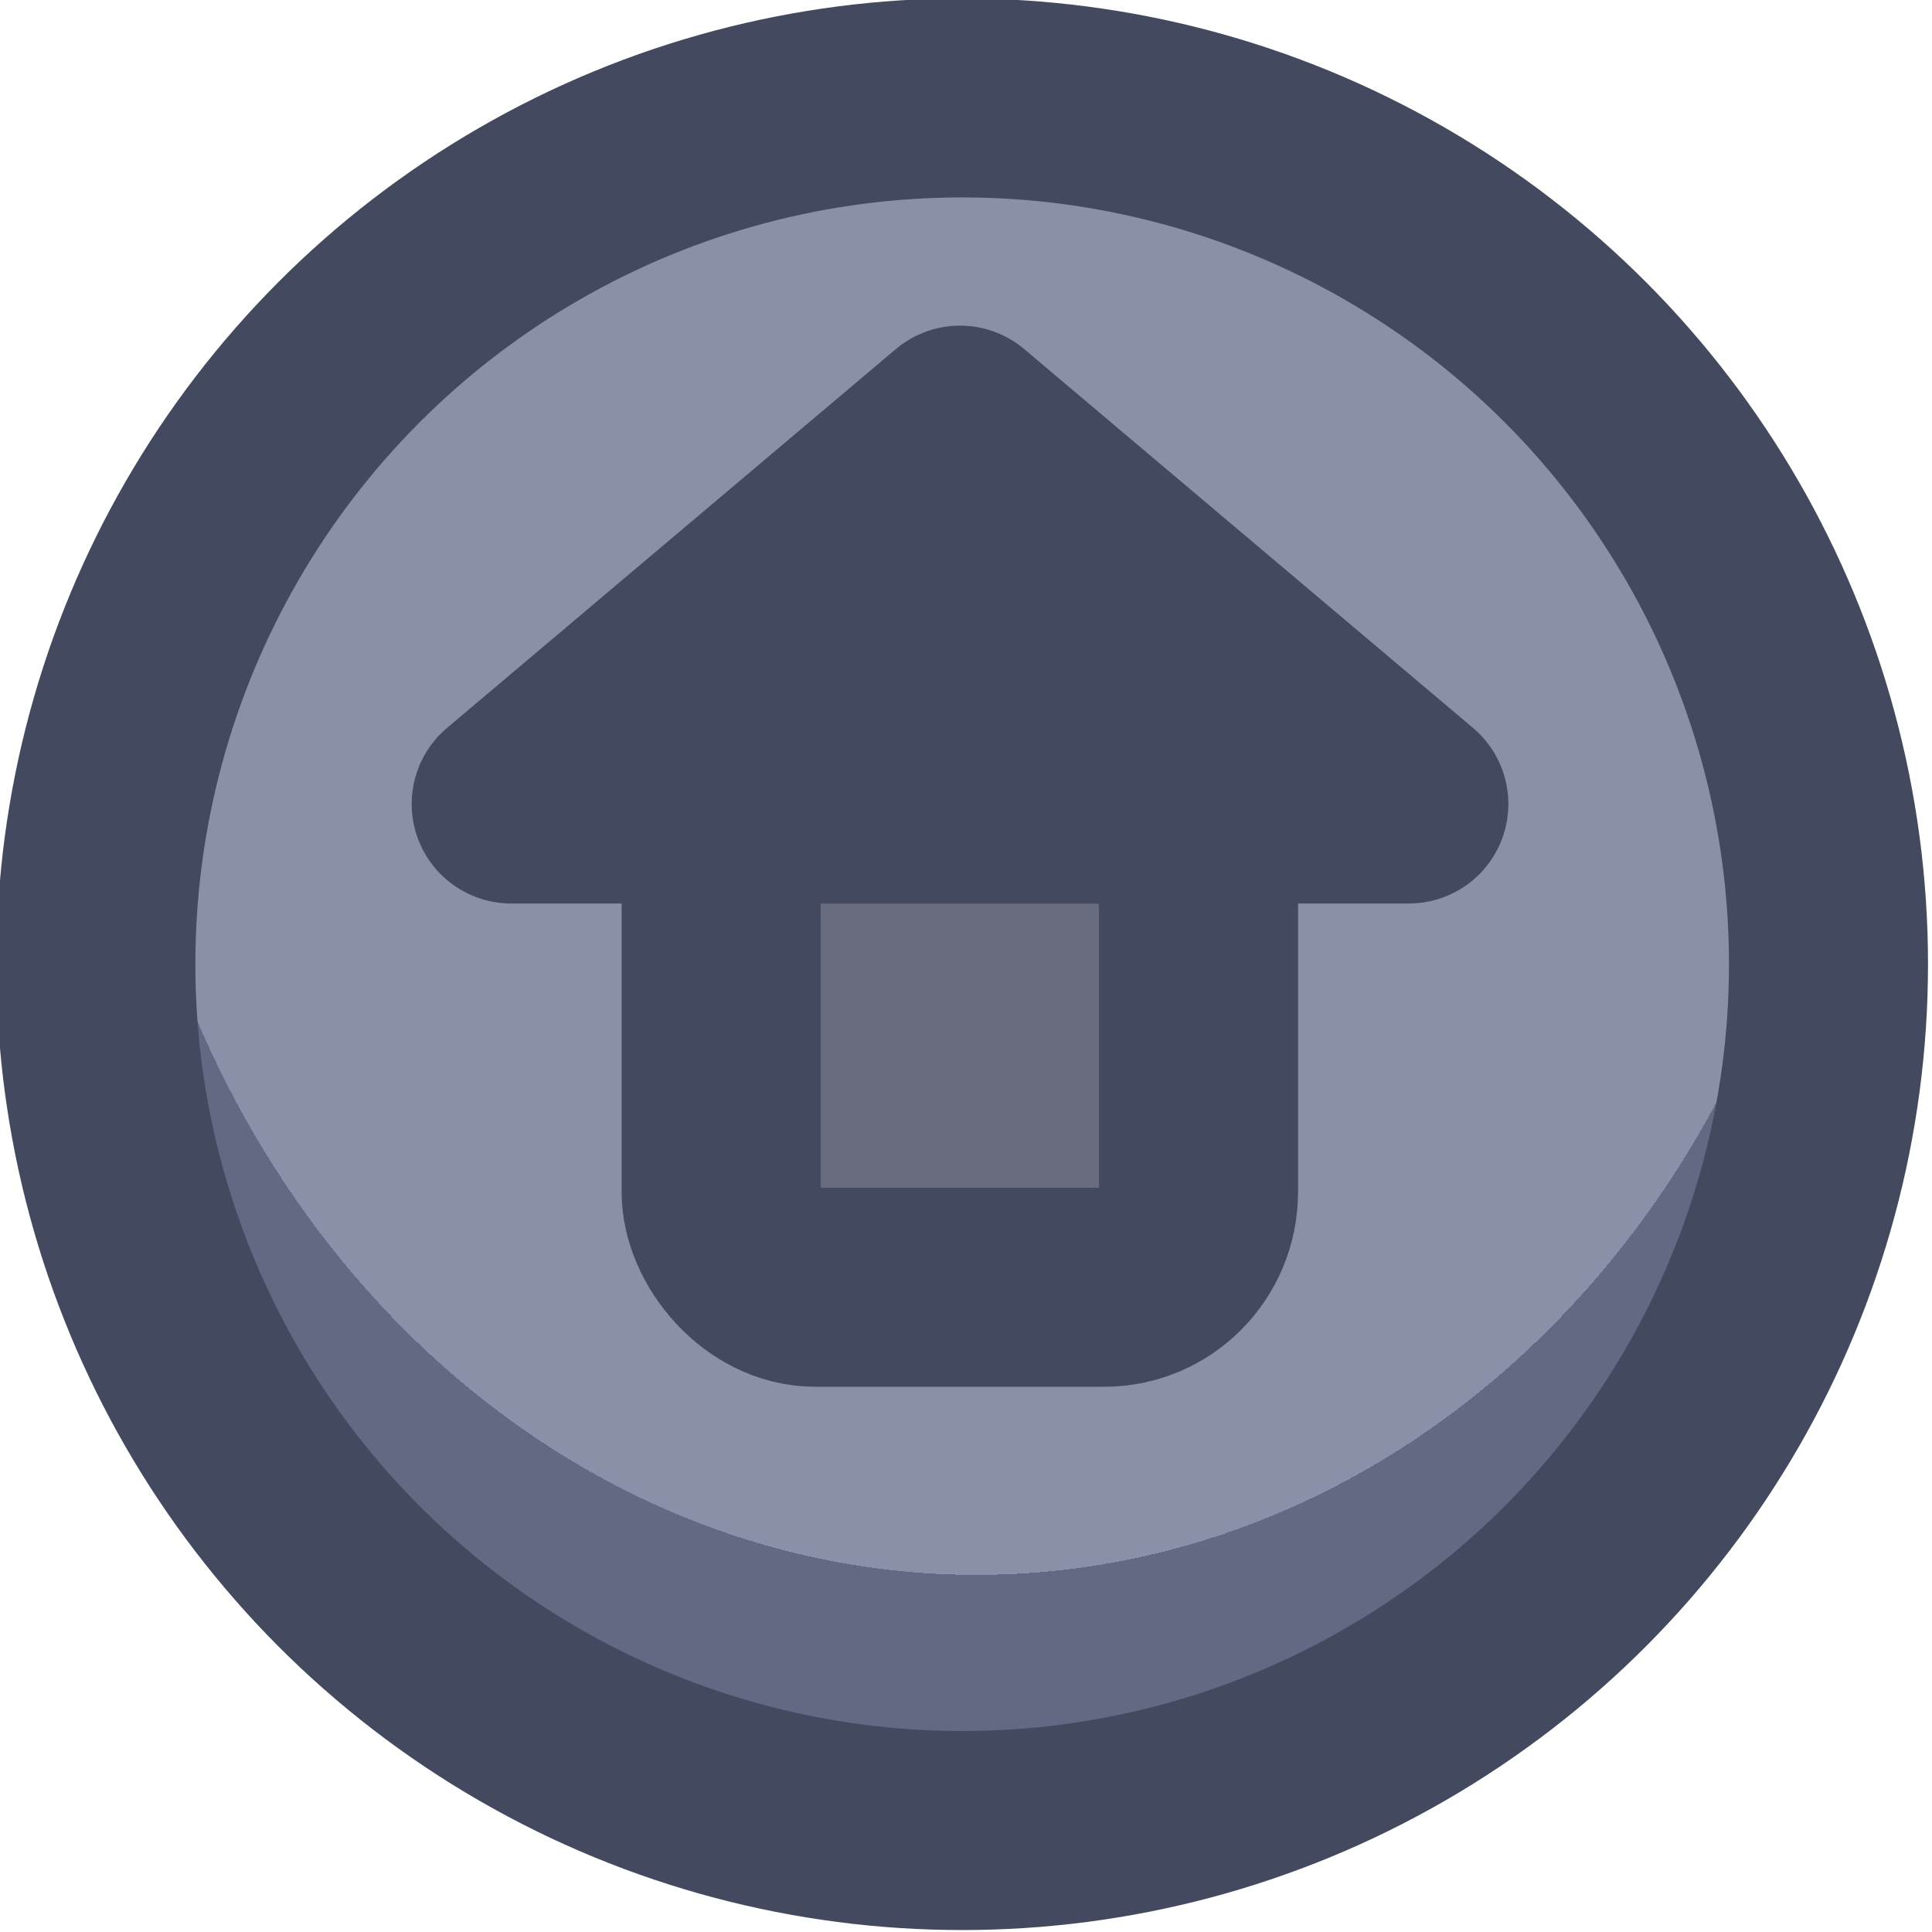 <?xml version="1.0" encoding="UTF-8" standalone="no"?>
<!-- Created with Inkscape (http://www.inkscape.org/) -->

<svg
   width="38.807"
   height="38.807"
   viewBox="0 0 10.268 10.268"
   version="1.1"
   id="svg1"
   xml:space="preserve"
   xmlns:xlink="http://www.w3.org/1999/xlink"
   xmlns="http://www.w3.org/2000/svg"
   xmlns:svg="http://www.w3.org/2000/svg"><defs
     id="defs1"><linearGradient
       id="linearGradient89"><stop
         style="stop-color:#434a5f;stop-opacity:1;"
         offset="1"
         id="stop89" /><stop
         style="stop-color:#434a5f;stop-opacity:1;"
         offset="1"
         id="stop90" /></linearGradient><linearGradient
       id="linearGradient1-1"><stop
         style="stop-color:#434a5f;stop-opacity:1;"
         offset="0.473"
         id="stop3" /><stop
         style="stop-color:#434a5f;stop-opacity:1;"
         offset="1"
         id="stop4" /></linearGradient><linearGradient
       id="linearGradient2"><stop
         style="stop-color:#8a90a8;stop-opacity:1"
         offset="0.688"
         id="stop39" /><stop
         style="stop-color:#636883;stop-opacity:1;"
         offset="0.688"
         id="stop40" /></linearGradient><radialGradient
       xlink:href="#linearGradient2"
       id="radialGradient849"
       gradientUnits="userSpaceOnUse"
       gradientTransform="matrix(1.167,-1.3121638e-4,1.4924351e-4,1.327,-54.327,-63.105)"
       cx="388.604"
       cy="191.034"
       fx="388.604"
       fy="191.034"
       r="5.349" /><linearGradient
       xlink:href="#linearGradient1-1"
       id="linearGradient394"
       x1="394.353"
       y1="192.207"
       x2="403.904"
       y2="192.207"
       gradientUnits="userSpaceOnUse" /><linearGradient
       xlink:href="#linearGradient89"
       id="linearGradient713"
       x1="54.61"
       y1="221.986"
       x2="58.207"
       y2="221.986"
       gradientUnits="userSpaceOnUse" /><linearGradient
       xlink:href="#linearGradient89"
       id="linearGradient714"
       x1="53.493"
       y1="219.695"
       x2="59.324"
       y2="219.695"
       gradientUnits="userSpaceOnUse" /><linearGradient
       xlink:href="#linearGradient89"
       id="linearGradient597"
       x1="53.493"
       y1="219.695"
       x2="59.324"
       y2="219.695"
       gradientUnits="userSpaceOnUse" /></defs><g
     id="g151"
     style="display:inline"
     transform="translate(-190.5,-279.4)"><g
       id="g849"
       style="display:inline;stroke:#434a5f;stroke-width:0.984;stroke-dasharray:none;stroke-opacity:1;paint-order:fill markers stroke"
       transform="matrix(1.075,0,0,1.075,-233.45,77.902)"><circle
         style="fill:url(#radialGradient849);stroke:url(#linearGradient394);stroke-width:0.984;stroke-linecap:round;stroke-linejoin:round;stroke-dasharray:none;stroke-dashoffset:0;paint-order:fill markers stroke"
         id="circle849"
         cx="399.129"
         cy="192.207"
         r="4.283" /><rect
         style="display:inline;fill:#000000;fill-opacity:0.249;stroke:url(#linearGradient713);stroke-width:1.058;stroke-linecap:round;stroke-linejoin:round;stroke-miterlimit:0;stroke-dasharray:none;stroke-opacity:1;paint-order:fill markers stroke"
         id="rect850"
         width="2.538"
         height="2.569"
         x="55.139"
         y="220.702"
         rx="0.501"
         ry="0.507"
         transform="matrix(0.93,0,0,0.93,346.658,-13.838)" /><path
         id="path851"
         style="display:inline;fill:url(#linearGradient597);stroke:url(#linearGradient714);stroke-width:1.058;stroke-linecap:round;stroke-linejoin:round;stroke-miterlimit:0;paint-order:fill markers stroke"
         d="m 54.023,220.702 2.386,-2.014 2.386,2.014 z"
         transform="matrix(0.93,0,0,0.93,346.658,-13.838)" /></g></g></svg>
